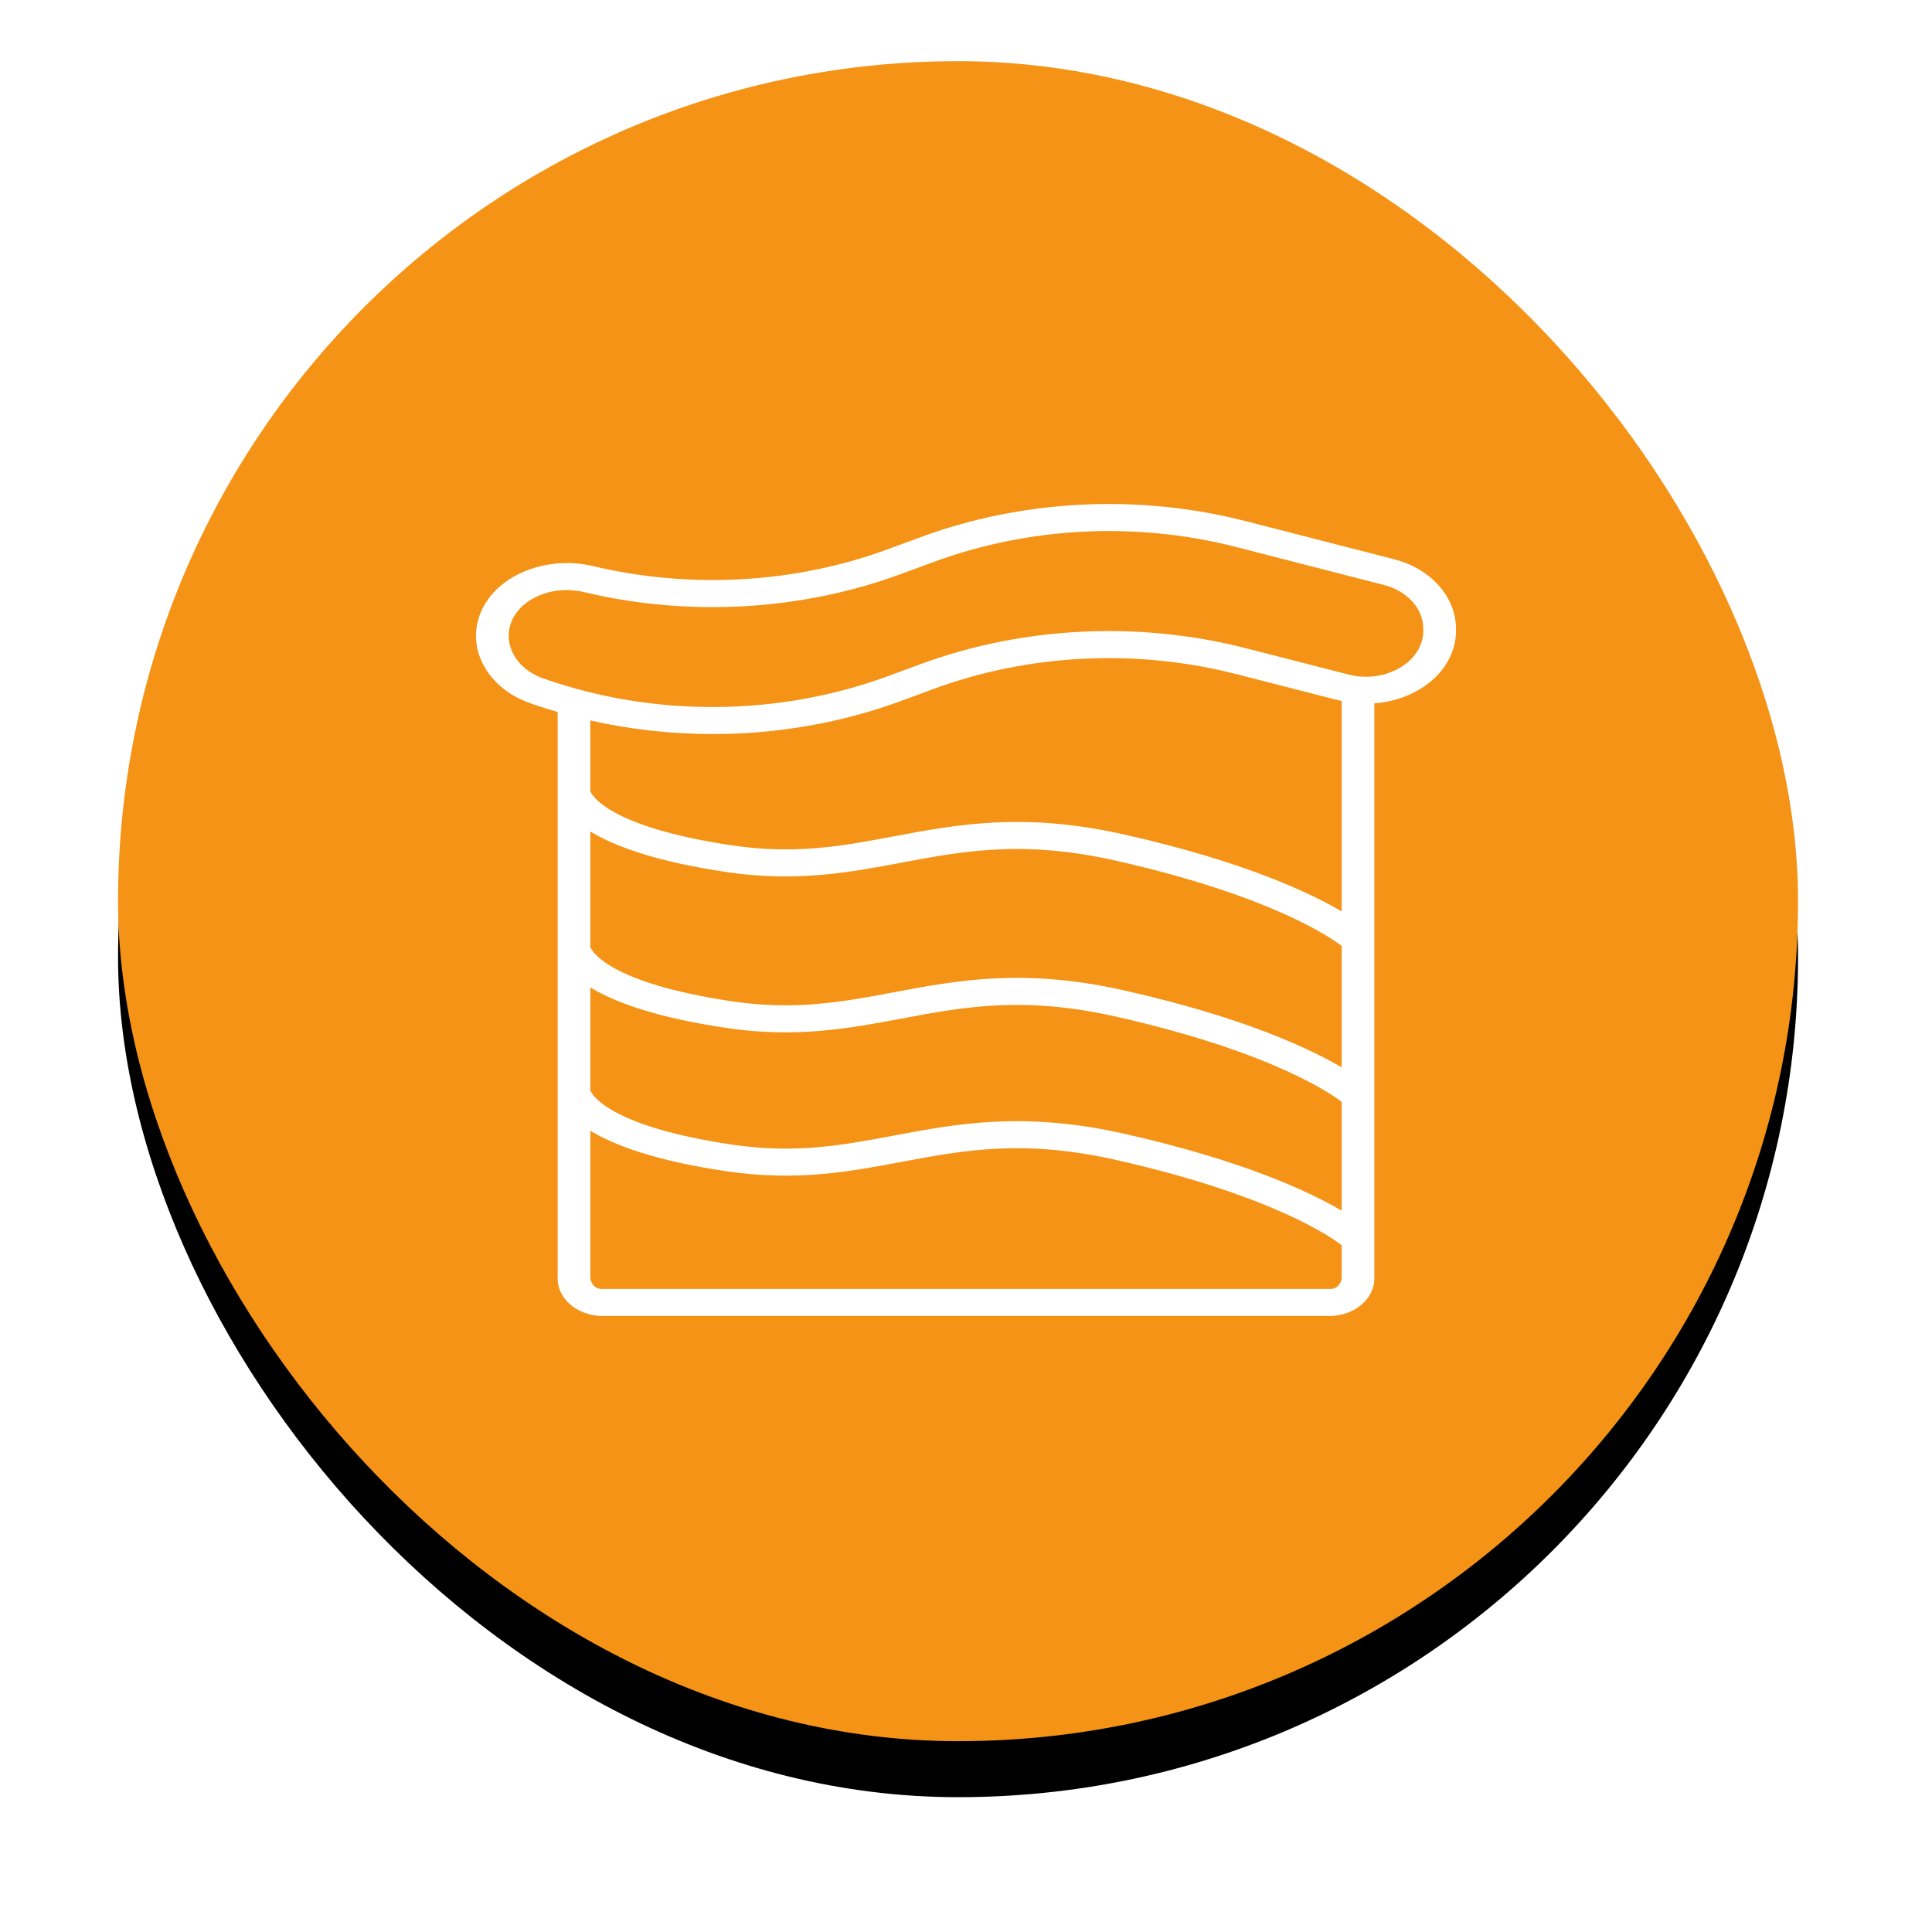 <?xml version="1.0" encoding="UTF-8"?>
<svg width="69px" height="69px" viewBox="0 0 69 69" version="1.1" xmlns="http://www.w3.org/2000/svg" xmlns:xlink="http://www.w3.org/1999/xlink">
    <title>road defect</title>
    <defs>
        <rect id="path-1" x="0" y="0" width="60" height="60" rx="30"></rect>
        <filter x="-11.7%" y="-8.3%" width="123.3%" height="123.3%" filterUnits="objectBoundingBox" id="filter-2">
            <feOffset dx="0" dy="2" in="SourceAlpha" result="shadowOffsetOuter1"></feOffset>
            <feGaussianBlur stdDeviation="2" in="shadowOffsetOuter1" result="shadowBlurOuter1"></feGaussianBlur>
            <feColorMatrix values="0 0 0 0 0   0 0 0 0 0   0 0 0 0 0  0 0 0 0.5 0" type="matrix" in="shadowBlurOuter1"></feColorMatrix>
        </filter>
    </defs>
    <g id="Page-1" stroke="none" stroke-width="1" fill="none" fill-rule="evenodd">
        <g id="Tablet-Copy" transform="translate(-273, -656)">
            <g id="road-defect" transform="translate(277.216, 658.185)">
                <g id="Rectangle-Copy-7">
                    <use fill="black" fill-opacity="1" filter="url(#filter-2)" xlink:href="#path-1"></use>
                    <use fill="#F59316" fill-rule="evenodd" xlink:href="#path-1"></use>
                </g>
                <g id="terrain-copy-2" transform="translate(12.784, 15.815)" fill="#FFFFFF" fill-rule="nonzero">
                    <path d="M32.754,1.964 L27.507,0.616 C23.671,-0.371 19.531,-0.167 15.863,1.191 L14.713,1.614 C11.399,2.834 7.672,3.048 4.187,2.219 C3.176,1.976 2.086,2.139 1.241,2.658 C0.456,3.143 -0.005,3.908 3.73716937e-05,4.719 C0.009,5.769 0.775,6.714 1.946,7.118 C2.266,7.232 2.59,7.333 2.917,7.429 L2.917,27.613 C2.885,28.35 3.579,28.97 4.469,29 L30.532,29 C31.421,28.97 32.115,28.35 32.083,27.613 L32.083,7.121 C32.675,7.077 33.241,6.9 33.719,6.607 C34.525,6.124 35.001,5.349 35,4.525 L35,4.451 C34.994,3.302 34.082,2.292 32.754,1.964 Z M30.917,27.613 C30.917,27.841 30.74,28.033 30.532,28.033 L4.468,28.033 C4.26,28.033 4.083,27.841 4.083,27.613 L4.083,22.383 C4.927,22.897 6.391,23.455 8.96,23.833 C11.449,24.2 13.347,23.843 15.183,23.499 C17.423,23.078 19.54,22.679 22.853,23.425 C28.634,24.727 30.733,26.325 30.917,26.472 L30.917,27.613 L30.917,27.613 Z M30.917,25.238 C29.783,24.572 27.422,23.452 23.159,22.493 C19.566,21.684 17.206,22.127 14.924,22.556 C13.123,22.895 11.422,23.214 9.164,22.882 C4.657,22.217 4.125,21.037 4.1,20.973 C4.097,20.961 4.087,20.952 4.083,20.941 L4.083,17.265 C4.927,17.779 6.391,18.336 8.96,18.715 C11.45,19.082 13.347,18.725 15.183,18.381 C17.424,17.959 19.54,17.562 22.853,18.307 C28.631,19.608 30.731,21.205 30.917,21.353 L30.917,25.238 L30.917,25.238 Z M30.917,20.12 C29.783,19.454 27.422,18.334 23.159,17.374 C19.566,16.565 17.206,17.009 14.925,17.438 C13.123,17.777 11.421,18.096 9.164,17.764 C4.657,17.099 4.125,15.919 4.1,15.855 C4.097,15.843 4.087,15.834 4.083,15.822 L4.083,11.696 C4.927,12.21 6.391,12.768 8.96,13.147 C11.45,13.513 13.347,13.157 15.183,12.812 C17.423,12.391 19.54,11.993 22.853,12.739 C28.634,14.04 30.733,15.638 30.917,15.785 L30.917,20.12 Z M4.083,10.254 L4.083,7.731 C5.504,8.052 6.971,8.216 8.444,8.217 C10.767,8.218 13.065,7.814 15.188,7.031 L16.337,6.607 C19.749,5.349 23.596,5.161 27.163,6.078 L30.809,7.012 C30.845,7.021 30.881,7.026 30.917,7.034 L30.917,14.551 C29.783,13.885 27.422,12.765 23.159,11.806 C19.566,10.997 17.206,11.441 14.924,11.869 C13.123,12.208 11.421,12.528 9.164,12.195 C4.658,11.53 4.125,10.351 4.1,10.286 C4.097,10.274 4.087,10.265 4.083,10.254 Z M33.833,4.525 C33.833,5.042 33.533,5.527 33.027,5.83 C32.489,6.161 31.792,6.257 31.153,6.089 L27.508,5.154 C23.671,4.168 19.533,4.371 15.863,5.724 L14.713,6.148 C10.802,7.589 6.343,7.619 2.404,6.23 C1.66,5.975 1.172,5.375 1.167,4.708 C1.167,4.204 1.455,3.73 1.943,3.43 C2.315,3.198 2.769,3.073 3.235,3.074 C3.448,3.074 3.66,3.099 3.865,3.148 C7.614,4.041 11.623,3.811 15.188,2.497 L16.338,2.074 C19.748,0.811 23.596,0.621 27.162,1.539 L32.408,2.887 C33.247,3.091 33.826,3.727 33.833,4.451 L33.833,4.525 L33.833,4.525 Z" id="Shape"></path>
                </g>
            </g>
        </g>
    </g>
</svg>